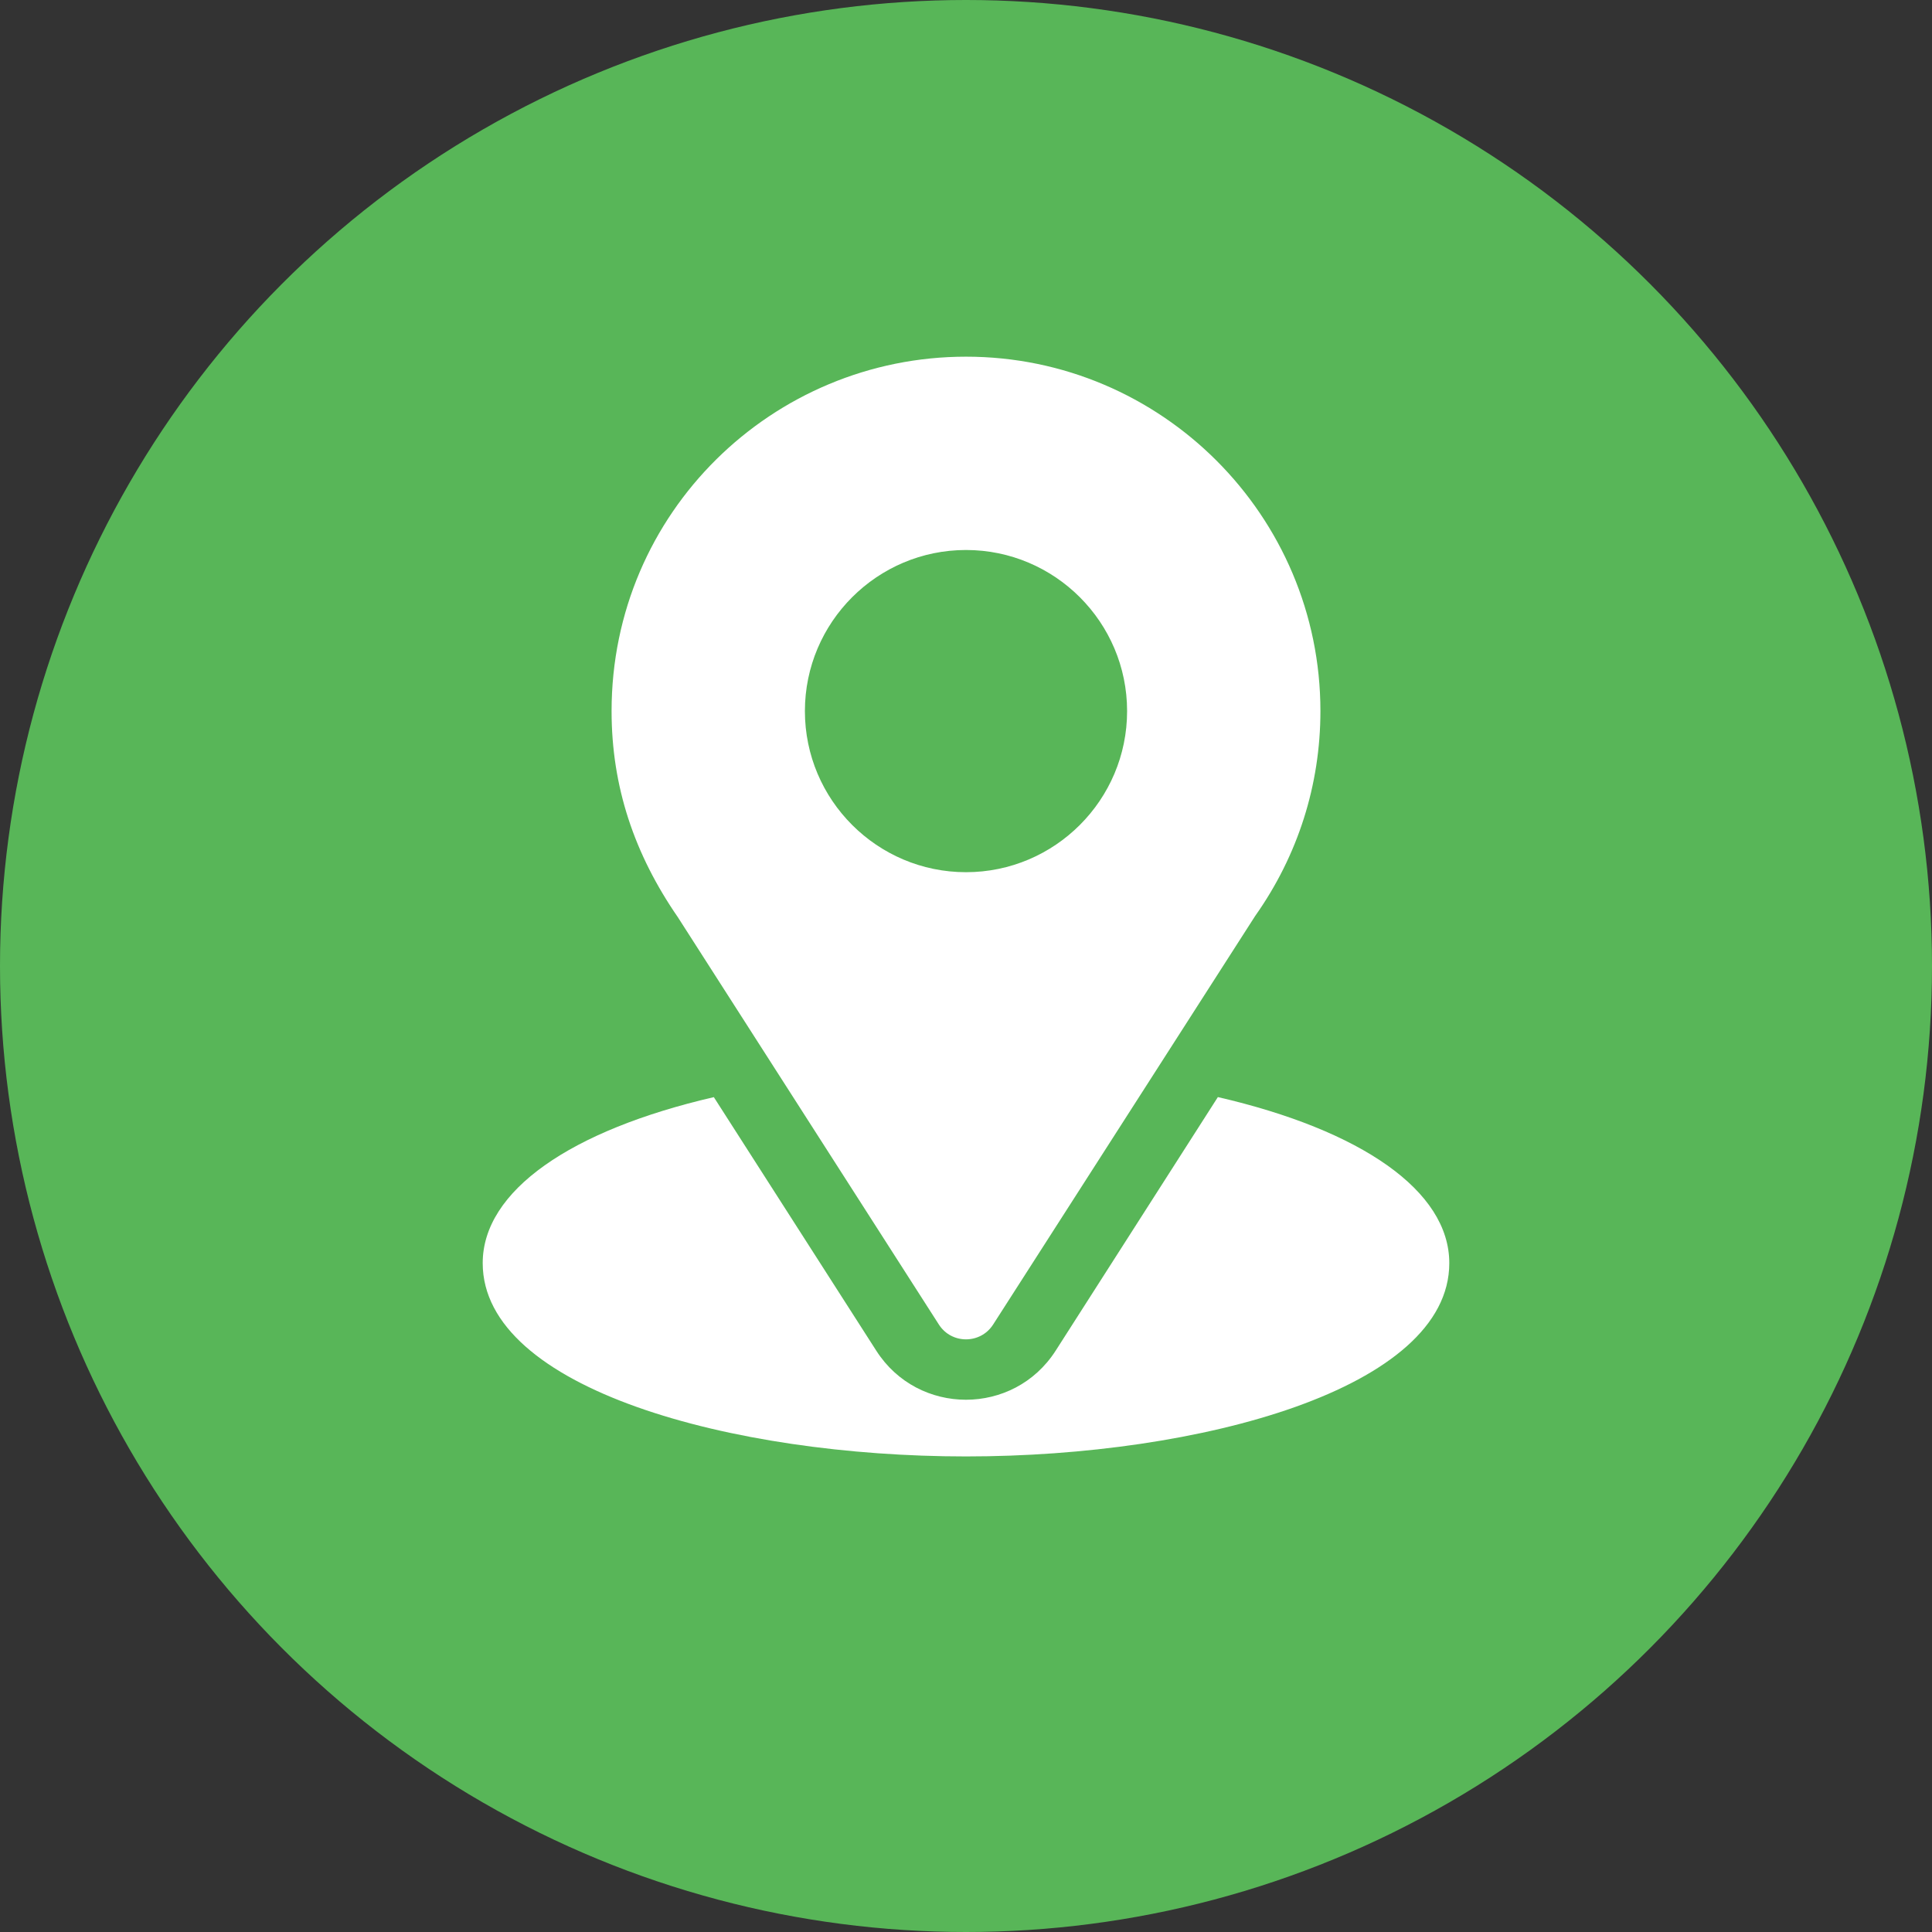 <svg width="65" height="65" viewBox="0 0 65 65" fill="none" xmlns="http://www.w3.org/2000/svg">
<rect x="0" y="0" width="65" height="65" fill="#333333" stroke="none"/>
<circle cx="32.5" cy="32.5" r="32.5" fill="#58B658"/>
<g clip-path="url(#clip0_1_288)">
<path d="M32.5 12C25.999 12 20.576 17.237 20.576 23.924C20.576 26.468 21.341 28.736 22.808 30.862L31.587 44.562C32.013 45.228 32.987 45.227 33.413 44.562L42.23 30.815C43.666 28.786 44.424 26.403 44.424 23.924C44.424 17.349 39.075 12 32.5 12ZM32.5 29.344C29.512 29.344 27.08 26.912 27.08 23.924C27.08 20.935 29.512 18.504 32.5 18.504C35.488 18.504 37.92 20.935 37.92 23.924C37.92 26.912 35.488 29.344 32.5 29.344Z" fill="white"/>
<path d="M40.974 36.91L35.516 45.443C34.103 47.646 30.889 47.639 29.483 45.445L24.016 36.912C19.206 38.024 16.24 40.061 16.24 42.496C16.24 46.721 24.618 49 32.5 49C40.382 49 48.76 46.721 48.76 42.496C48.76 40.06 45.79 38.021 40.974 36.91Z" fill="white"/>
</g>
<defs>
<clipPath id="clip0_1_288">
<rect width="37" height="37" fill="white" transform="translate(14 12)"/>
</clipPath>
</defs>
</svg>
